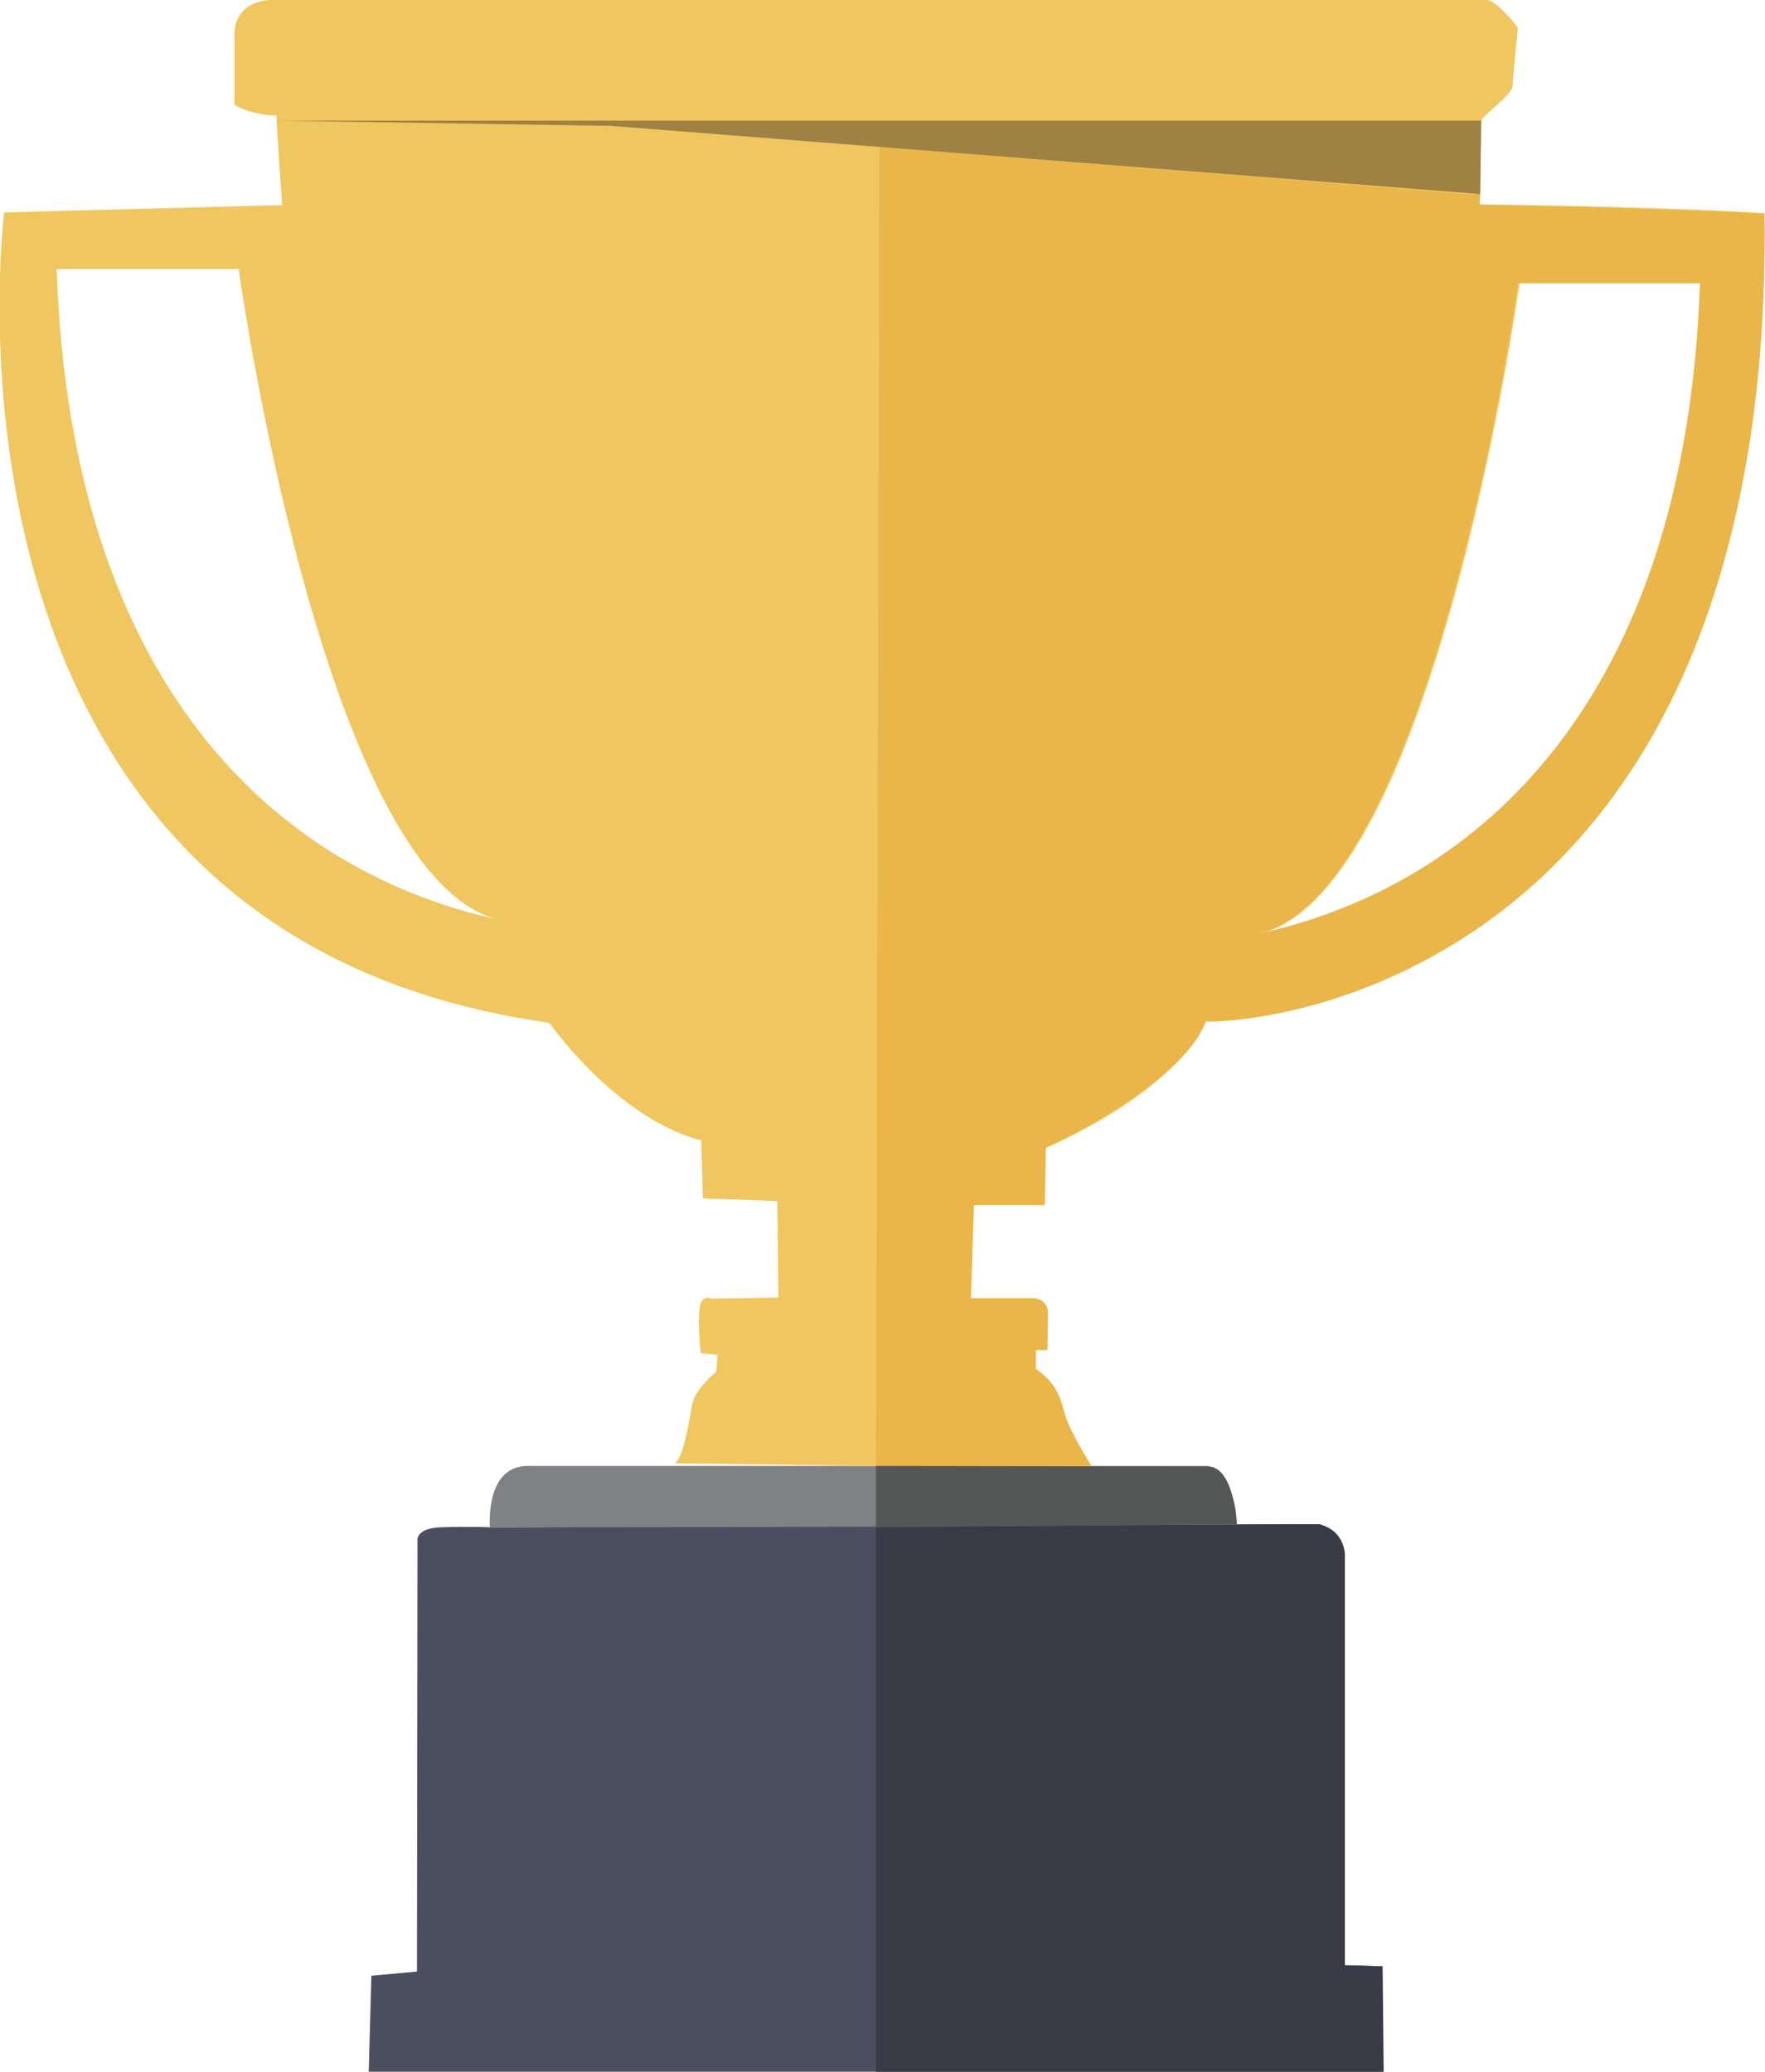 <?xml version="1.0" encoding="utf-8"?>
<!-- Generator: Adobe Illustrator 20.1.0, SVG Export Plug-In . SVG Version: 6.00 Build 0)  -->
<svg version="1.1" id="Calque_1" xmlns="http://www.w3.org/2000/svg" xmlns:xlink="http://www.w3.org/1999/xlink" x="0px" y="0px"
	 viewBox="0 0 336.5 395" style="enable-background:new 0 0 336.5 395;" xml:space="preserve">
<style type="text/css">
	.st0{fill:#4A4E5E;}
	.st1{fill:#808184;}
	.st2{fill:#EFC660;}
	.st3{fill:#EAB549;}
	.st4{fill:#9E8143;}
	.st5{fill:#555656;}
	.st6{fill:#393C47;}
</style>
<g>
	<path class="st0" d="M70.3,395l0.5-18.3l8.7-0.8l0.1-82c0,0-0.6-2.5,4.4-2.7s9.5,0,9.5,0l158.1-0.6c0,0,3.8,0.9,4.7,5.7
		c0,4.8,0,78.4,0,78.4l7.2,0.2l0.2,20.1H70.3z"/>
	<path class="st1" d="M93.4,291.2c0,0-1-11.7,7.2-11.7s129.7,0,129.7,0s5.2,1.8,5.5,11C225.3,291.2,93.4,291.2,93.4,291.2z"/>
	<path class="st2" d="M336.4,40.7c-11.7-1-46.3-1.7-54.3-1.7c0.3-8,0-15,0.3-16c0.3-1,6-5,6-6.7c0-1.7,1-11,1-11s-4-5.3-6-5.3
		s-232,0-232,0s-6.7,0-6.7,6.7c0,6.7,0,13.3,0,13.3s3.3,2,8,2c0.1,3.5,1.1,17.1,1.1,17.1l-53,1.4c0,0-17.6,137.5,103.9,154.5
		c15,20,29,22.4,29,22.4l0.3,11.1l14.2,0.5l0.2,18.4l-12.8,0.2c0,0-2.2-1.2-2.3,2.7c-0.2,3.8,0.3,7.7,0.3,7.7l3.2,0.3l-0.2,3.2
		c0,0-4.2,3.3-4.7,6.5s-1.7,10.2-3.3,11l79.7,1c0,0-4.3-6.4-5.4-10.5s-2.2-6.4-5.5-8.5c0-1.5,0-3.6,0-3.6h2.2l0.1-7.2
		c0,0,0.1-2.5-3.1-2.6s-11.6,0-11.6,0l0.6-17.8h13.5l0.2-10.9c0,0,24-9.9,30.5-24.1C246.3,194.8,338.5,179,336.4,40.7z M10.8,51.3
		h34.7c0,0,16,115.3,49.3,124C52.8,166,13.5,130.7,10.8,51.3z M240.4,178c33.3-8.7,49.3-124,49.3-124h34.7
		C321.8,133.3,282.4,168.7,240.4,178z"/>
	<path class="st3" d="M336.4,40.7c-28.2-1.2-54.3-1.7-54.3-1.7l0.1-2h-2.7l-111.8-9L167,279.5h41.1c0,0-3.9-6.2-4.9-9.3
		c-1-3.1-1.1-5.8-5.7-9.2c0-1.8,0-3.6,0-3.6h2.2l0.1-6.9c0,0,0.2-3-3.1-3s-11.6,0-11.6,0l0.6-17.8h13.5l0.2-10.9
		c0,0,26.1-11.9,30.5-24.1C240.6,195.3,338.1,186.3,336.4,40.7z M240.1,178c33.3-8.7,49.3-124,49.3-124h34.7
		C321.4,133.3,282.1,168.7,240.1,178z"/>
	<polygon class="st4" points="282.4,23 52.8,23 116.5,24 282.2,37 	"/>
	<path class="st5" d="M167,279.5v11.7l68.8-0.6c0,0-0.5-11-5.5-11S167,279.5,167,279.5z"/>
	<path class="st6" d="M167,291.2V395h96.8l-0.2-20.1l-7.2-0.2l0-78.4c0,0-0.1-4.8-5.2-5.7C245.1,290.5,167,291.2,167,291.2z"/>
</g>
</svg>
